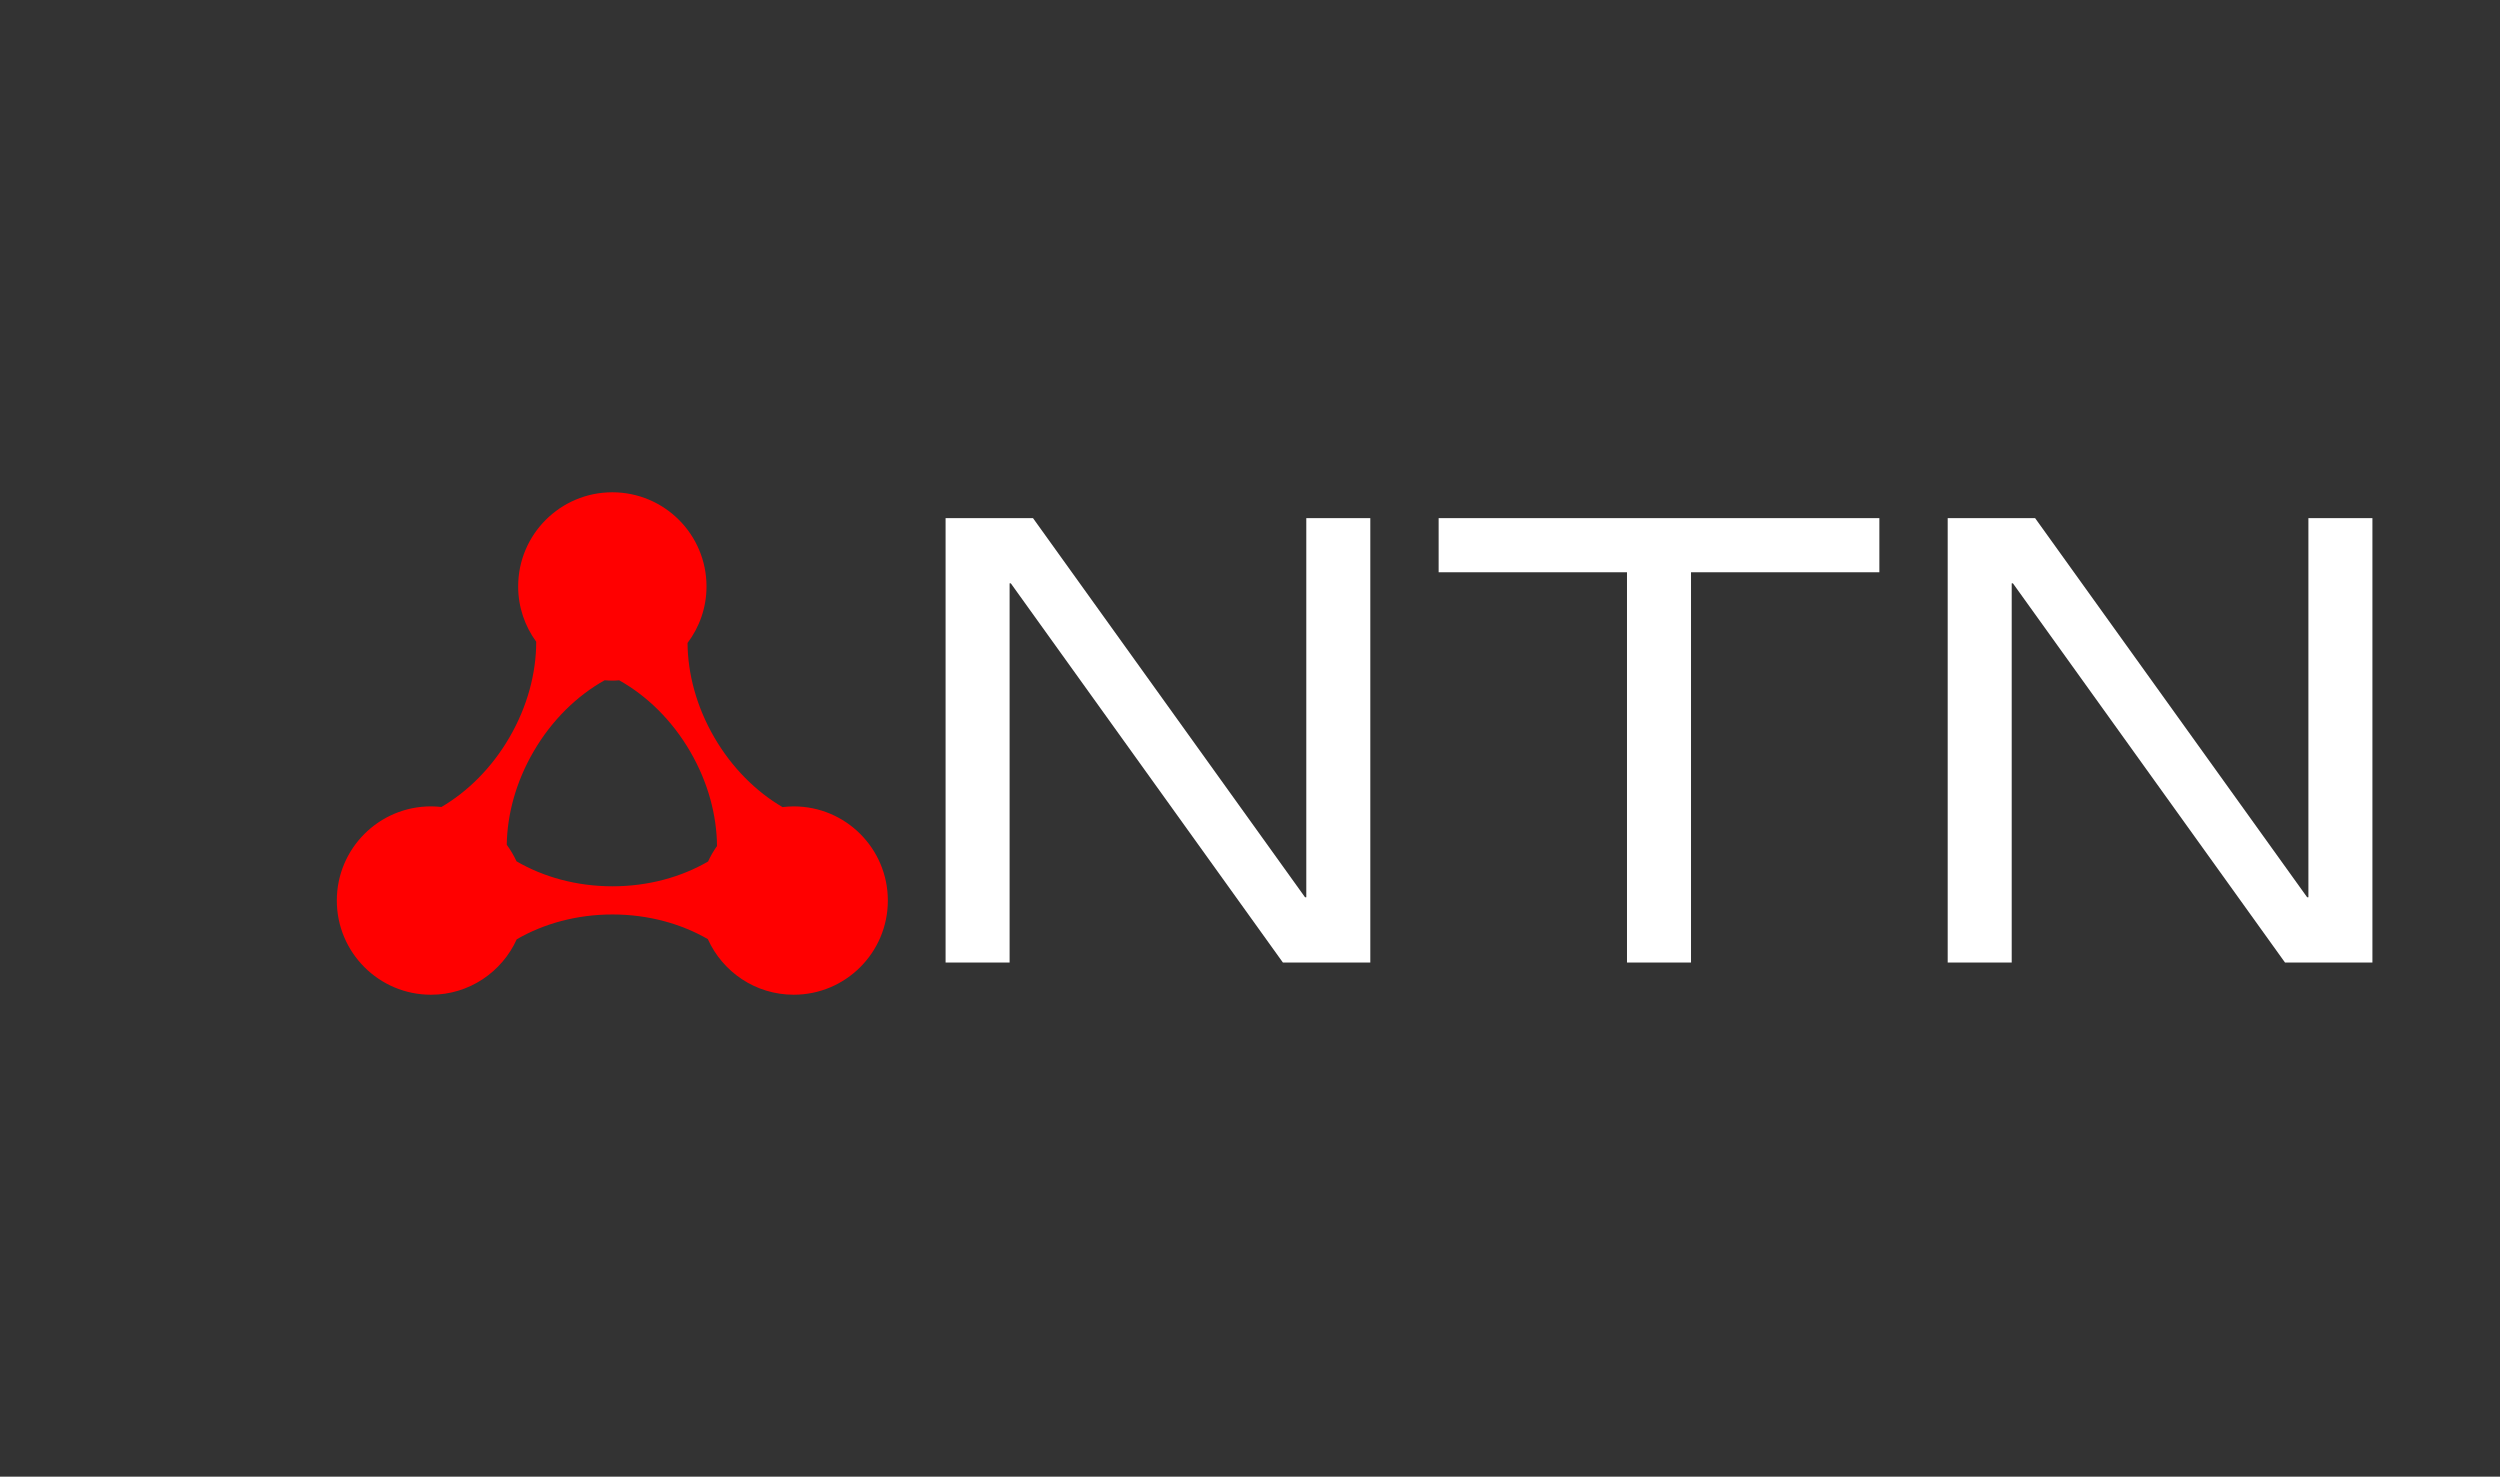 
		<svg xmlns="http://www.w3.org/2000/svg" xmlns:xlink="http://www.w3.org/1999/xlink" version="1.1" width="3346.821" height="1976.879">
			
			<rect width="100%" height="100%" fill="#333333" stroke="none"/>
			
			<g transform="scale(17.341) translate(10, 10)">
				<defs id="SvgjsDefs2408"></defs><g id="SvgjsG2409" featureKey="root" fill="#333333" transform="matrix(1,0,0,1,0,0)"></g><g id="SvgjsG2410" featureKey="symbol1" fill="#ff0000" transform="matrix(0.478,0,0,0.478,13.373,23.327)"><g id="SvgjsG2411"><path xmlns="http://www.w3.org/2000/svg" d="M79.29,60.515c-0.612,0-1.213,0.047-1.806,0.117c-4.242-2.485-8.136-6.303-11.011-11.248  c-2.9-4.987-4.29-10.308-4.329-15.259c1.916-2.545,3.065-5.7,3.065-9.131c0-8.4-6.81-15.209-15.21-15.209s-15.21,6.809-15.21,15.209  c0,3.342,1.091,6.422,2.917,8.932c-0.002,5.007-1.391,10.404-4.329,15.458c-2.868,4.932-6.747,8.742-10.976,11.228  c-0.556-0.062-1.118-0.099-1.69-0.099c-8.4,0-15.21,6.809-15.21,15.208c0,8.4,6.81,15.213,15.21,15.213  c6.165,0,11.46-3.677,13.848-8.951c4.316-2.507,9.649-4.012,15.459-4.012c5.786,0,11.099,1.495,15.405,3.983  c2.382,5.29,7.688,8.979,13.865,8.979c8.4,0,15.208-6.811,15.208-15.211C94.498,67.323,87.69,60.515,79.29,60.515z M34.523,69.385  c-0.436-0.947-0.965-1.84-1.578-2.67c0.076-4.896,1.473-10.142,4.334-15.062c2.981-5.125,7.058-9.038,11.481-11.511  c0.41,0.033,0.821,0.063,1.239,0.063c0.372,0,0.736-0.029,1.102-0.056c4.419,2.474,8.492,6.383,11.469,11.504  c2.902,4.988,4.294,10.311,4.333,15.265c-0.557,0.782-1.04,1.618-1.442,2.5c-4.313,2.501-9.64,4.004-15.441,4.004  C44.192,73.422,38.846,71.905,34.523,69.385z"></path></g></g><g id="SvgjsG2412" featureKey="text1" fill="#ffffff" transform="matrix(2.376,0,0,2.376,58.295,21.73)"><path d="M13.7 15.8 l0 -12.32 l2.08 0 l0 14.44 l-2.84 0 l-8.84 -12.32 l-0.04 0 l0 12.32 l-2.08 0 l0 -14.44 l2.84 0 l8.84 12.32 l0.04 0 z M24.12 17.92 l0 -12.68 l-6.12 0 l0 -1.76 l14.32 0 l0 1.76 l-6.12 0 l0 12.68 l-2.08 0 z M46.26 15.8 l0 -12.32 l2.08 0 l0 14.44 l-2.84 0 l-8.84 -12.32 l-0.04 0 l0 12.32 l-2.08 0 l0 -14.44 l2.84 0 l8.84 12.32 l0.04 0 z"></path></g>
			</g>
		</svg>
	